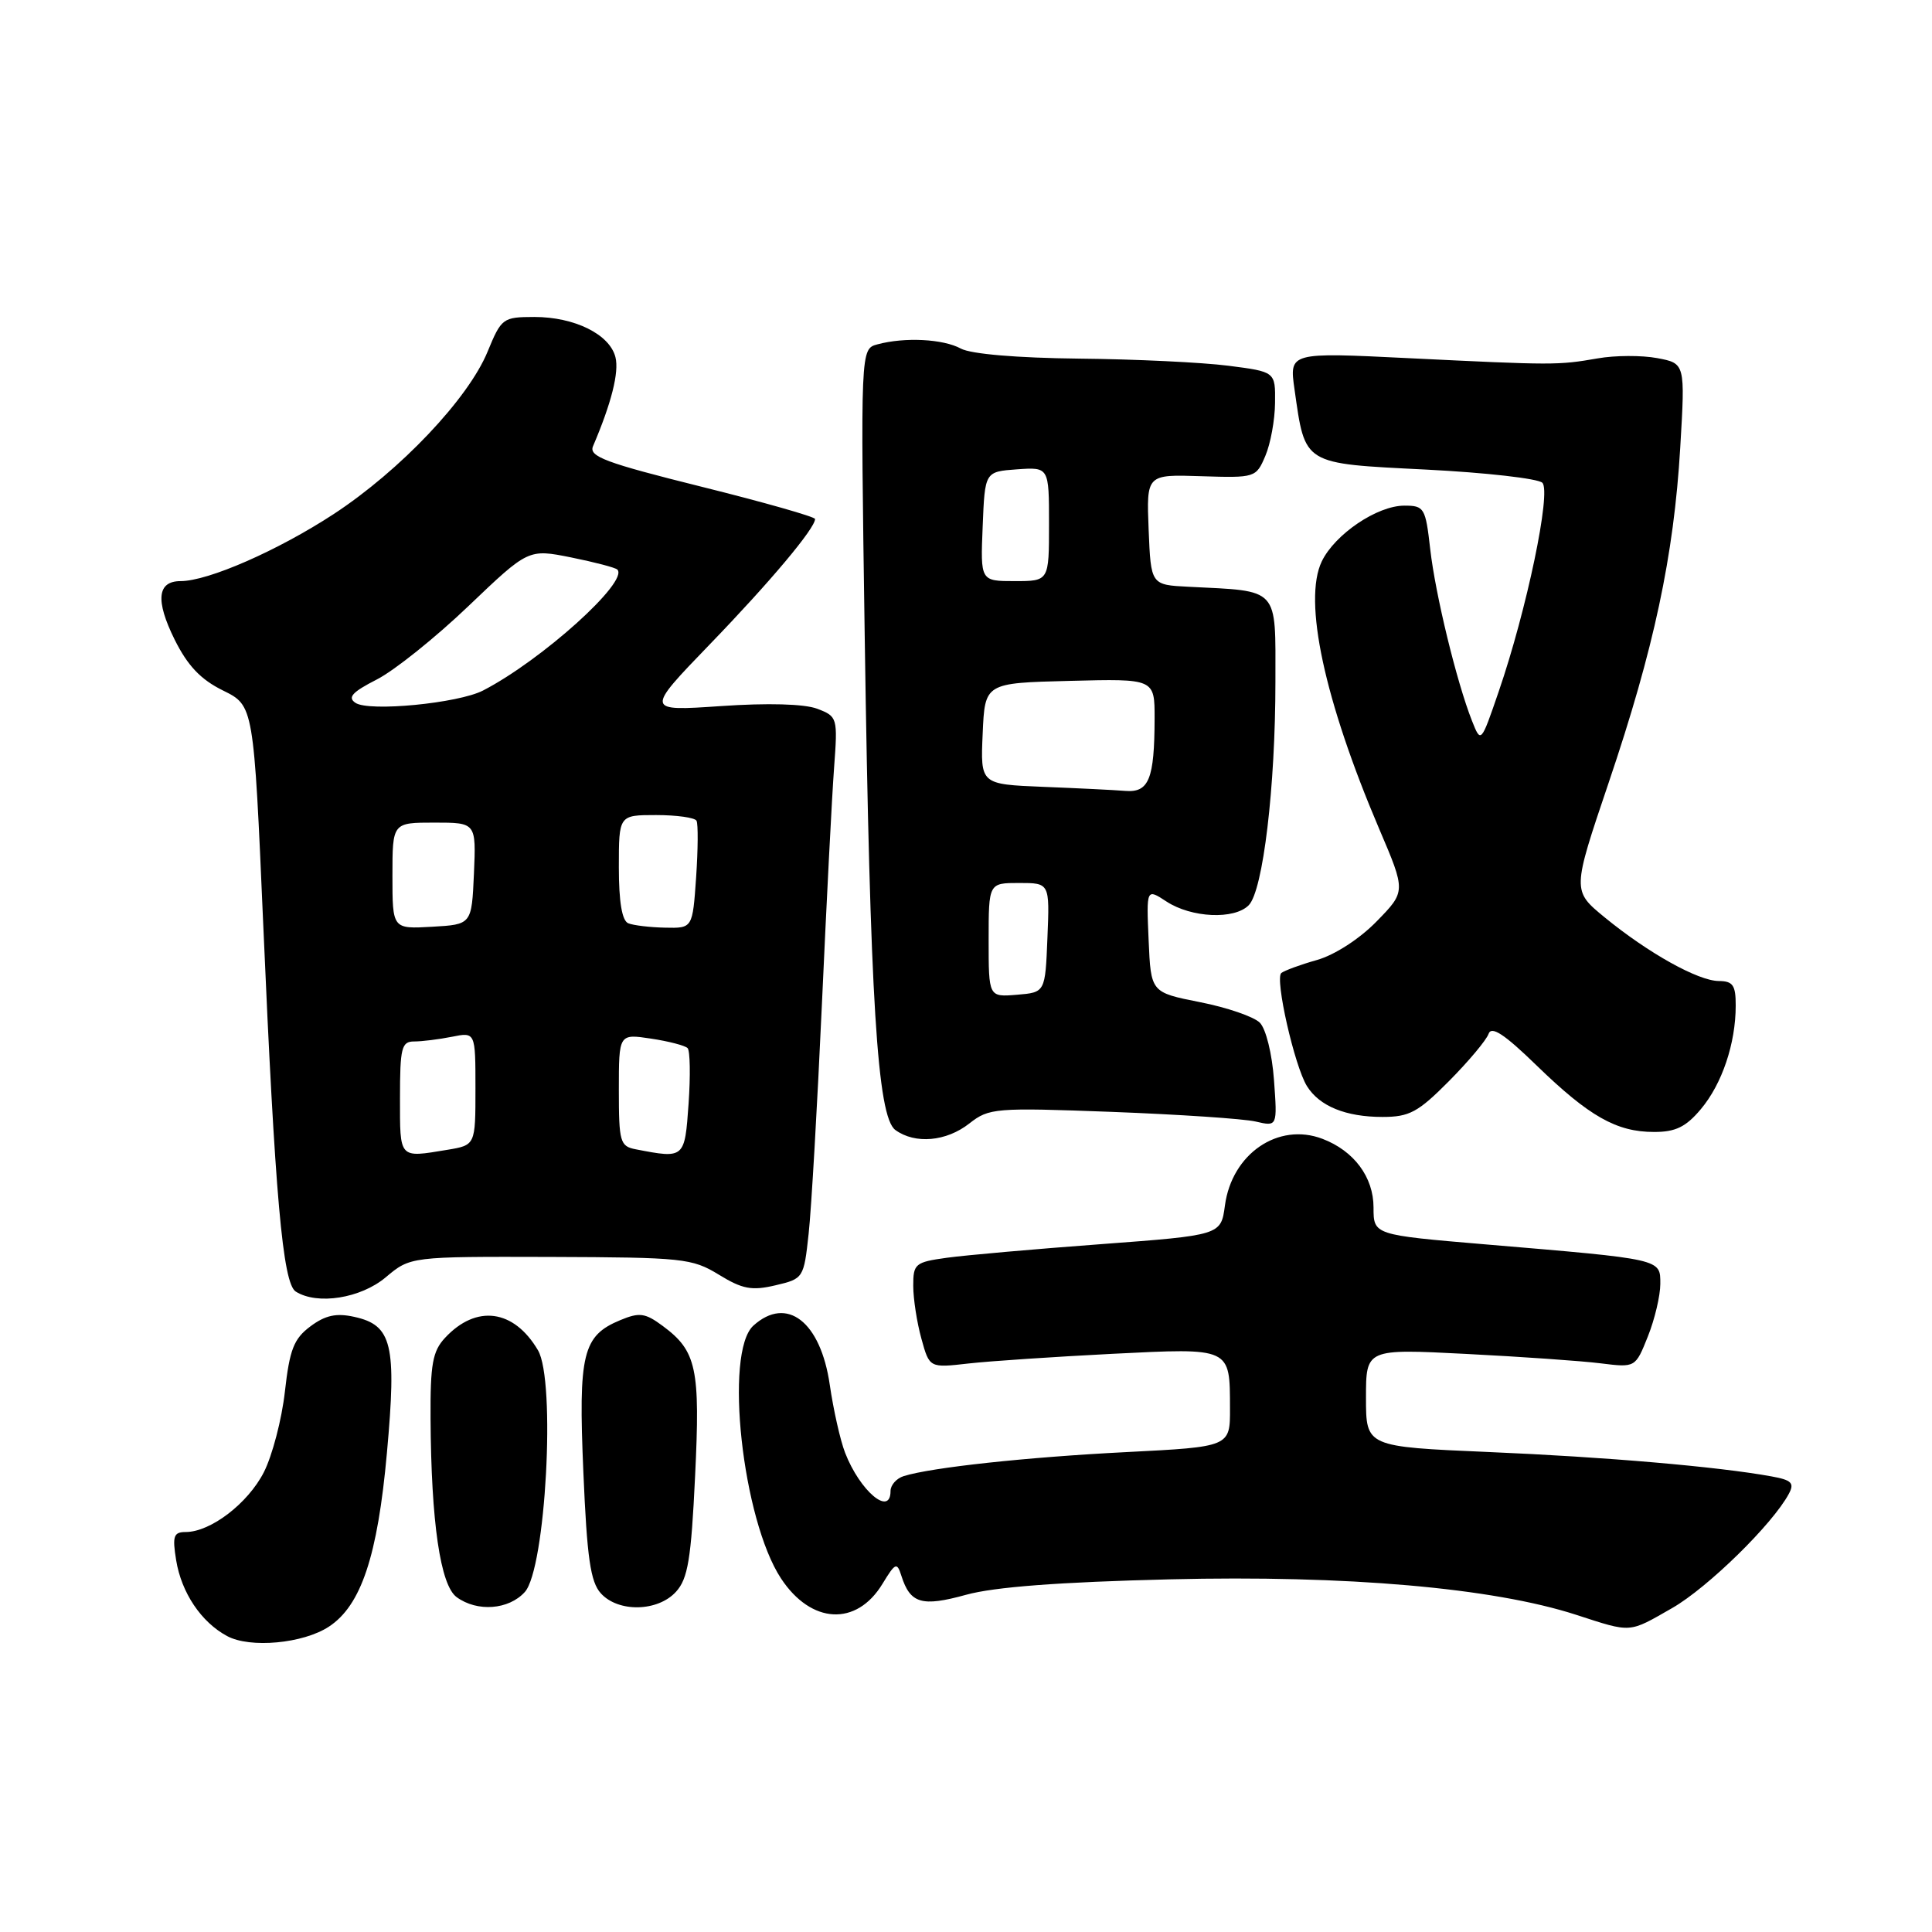<?xml version="1.0" encoding="UTF-8" standalone="no"?>
<!DOCTYPE svg PUBLIC "-//W3C//DTD SVG 1.1//EN" "http://www.w3.org/Graphics/SVG/1.1/DTD/svg11.dtd" >
<svg xmlns="http://www.w3.org/2000/svg" xmlns:xlink="http://www.w3.org/1999/xlink" version="1.1" viewBox="0 0 256 256">
 <g >
 <path fill="currentColor"
d=" M 43.58 215.54 C 47.85 212.74 50.04 206.18 51.27 192.50 C 52.57 178.14 51.96 175.59 46.94 174.49 C 44.56 173.96 43.10 174.28 41.13 175.75 C 38.93 177.39 38.38 178.81 37.75 184.39 C 37.34 188.07 36.08 192.88 34.96 195.08 C 32.85 199.21 27.91 202.99 24.62 203.00 C 23.01 203.00 22.82 203.53 23.34 206.73 C 24.04 211.04 26.66 214.95 30.10 216.79 C 33.14 218.43 40.17 217.78 43.58 215.54 Z  M 221.60 213.06 C 226.31 210.35 234.88 201.96 237.03 197.94 C 237.80 196.51 237.40 196.11 234.73 195.63 C 227.66 194.34 212.69 193.05 197.25 192.40 C 181.00 191.70 181.00 191.70 181.00 185.21 C 181.00 178.72 181.00 178.72 194.25 179.40 C 201.54 179.77 209.57 180.33 212.10 180.65 C 216.70 181.22 216.70 181.22 218.35 177.09 C 219.26 174.82 220.00 171.68 220.00 170.12 C 220.00 166.79 220.35 166.87 196.75 164.88 C 182.00 163.63 182.00 163.63 182.00 160.00 C 182.00 155.97 179.41 152.49 175.23 150.90 C 169.38 148.67 163.23 152.88 162.31 159.73 C 161.78 163.67 161.78 163.67 145.85 164.86 C 137.09 165.51 127.92 166.32 125.46 166.66 C 121.26 167.24 121.00 167.46 121.01 170.39 C 121.01 172.10 121.50 175.25 122.09 177.38 C 123.16 181.26 123.16 181.26 128.33 180.67 C 131.17 180.35 139.73 179.78 147.35 179.39 C 163.19 178.60 162.96 178.50 162.98 186.60 C 163.00 191.71 163.00 191.71 149.25 192.41 C 136.05 193.08 123.45 194.44 119.75 195.59 C 118.79 195.89 118.00 196.78 118.00 197.57 C 118.00 200.99 113.95 197.58 111.98 192.50 C 111.34 190.85 110.43 186.80 109.95 183.50 C 108.74 175.12 104.26 171.65 99.83 175.65 C 95.93 179.18 98.36 201.38 103.50 209.17 C 107.49 215.21 113.49 215.53 116.93 209.87 C 118.65 207.05 118.85 206.96 119.44 208.81 C 120.61 212.48 122.14 212.94 128.00 211.32 C 131.75 210.28 140.34 209.63 155.02 209.27 C 178.44 208.70 197.79 210.39 208.85 213.97 C 216.28 216.38 215.75 216.41 221.60 213.06 Z  M 69.54 210.95 C 72.31 207.90 73.67 182.93 71.28 178.91 C 68.08 173.48 63.11 172.82 58.97 177.27 C 57.32 179.04 57.01 180.76 57.05 187.94 C 57.13 201.74 58.35 210.05 60.51 211.63 C 63.23 213.62 67.41 213.31 69.54 210.95 Z  M 89.58 210.91 C 91.15 209.18 91.58 206.59 92.10 195.66 C 92.80 181.30 92.31 179.02 87.81 175.69 C 85.49 173.97 84.73 173.87 82.20 174.92 C 77.20 176.99 76.62 179.35 77.30 195.09 C 77.78 206.42 78.24 209.61 79.61 211.12 C 81.92 213.68 87.17 213.57 89.58 210.91 Z  M 51.11 169.25 C 54.38 166.50 54.38 166.50 72.94 166.55 C 90.49 166.61 91.70 166.73 95.25 168.90 C 98.38 170.82 99.62 171.05 102.75 170.31 C 106.46 169.44 106.51 169.36 107.15 163.46 C 107.51 160.18 108.30 146.47 108.91 133.00 C 109.52 119.53 110.24 105.45 110.52 101.73 C 111.01 95.08 110.97 94.94 108.28 93.91 C 106.57 93.27 101.76 93.13 95.52 93.56 C 85.50 94.24 85.50 94.24 94.06 85.37 C 102.07 77.08 108.00 70.01 108.00 68.77 C 108.00 68.48 101.22 66.55 92.94 64.49 C 80.21 61.32 77.99 60.49 78.58 59.12 C 81.02 53.41 82.05 49.32 81.55 47.33 C 80.79 44.30 76.13 42.00 70.80 42.00 C 66.63 42.01 66.44 42.15 64.61 46.59 C 62.05 52.83 53.03 62.34 44.21 68.12 C 36.82 72.95 27.58 77.00 23.93 77.00 C 20.83 77.00 20.57 79.56 23.14 84.75 C 24.87 88.22 26.59 90.04 29.56 91.50 C 33.62 93.50 33.62 93.50 34.88 122.50 C 36.44 158.48 37.46 170.04 39.19 171.14 C 42.05 172.95 47.79 172.04 51.11 169.25 Z  M 128.45 148.86 C 131.05 146.82 131.85 146.75 147.33 147.33 C 156.22 147.67 164.80 148.24 166.38 148.61 C 169.26 149.28 169.26 149.28 168.81 143.11 C 168.56 139.64 167.74 136.31 166.93 135.51 C 166.15 134.72 162.57 133.49 159.00 132.79 C 152.50 131.50 152.50 131.50 152.20 124.60 C 151.90 117.71 151.90 117.71 154.57 119.46 C 157.88 121.62 163.55 121.88 165.46 119.95 C 167.36 118.03 169.00 104.27 169.00 90.32 C 169.00 77.68 169.62 78.36 157.50 77.75 C 152.50 77.50 152.50 77.50 152.20 70.18 C 151.91 62.86 151.91 62.86 159.16 63.10 C 166.32 63.33 166.44 63.29 167.66 60.42 C 168.35 58.81 168.93 55.65 168.95 53.38 C 169.00 49.26 169.00 49.26 162.75 48.46 C 159.31 48.02 150.43 47.59 143.00 47.52 C 134.74 47.43 128.65 46.91 127.32 46.19 C 124.97 44.91 119.89 44.65 116.26 45.63 C 114.02 46.23 114.02 46.23 114.58 84.36 C 115.29 132.61 116.25 147.98 118.64 149.73 C 121.25 151.63 125.39 151.27 128.45 148.86 Z  M 225.37 146.97 C 228.18 143.63 229.99 138.27 229.99 133.25 C 230.00 130.55 229.62 130.00 227.75 129.99 C 225.01 129.97 218.42 126.30 212.62 121.55 C 208.32 118.02 208.32 118.02 213.14 103.76 C 219.17 85.95 221.79 73.66 222.64 59.32 C 223.30 48.15 223.30 48.15 219.58 47.45 C 217.54 47.07 213.99 47.08 211.69 47.49 C 206.44 48.40 205.88 48.40 186.66 47.46 C 170.83 46.68 170.83 46.68 171.53 51.59 C 172.96 61.65 172.55 61.40 188.93 62.22 C 196.86 62.62 203.81 63.41 204.37 63.97 C 205.57 65.17 202.30 80.83 198.58 91.65 C 196.23 98.50 196.23 98.50 195.04 95.50 C 193.01 90.35 190.19 78.75 189.51 72.75 C 188.89 67.28 188.72 67.00 186.08 67.00 C 182.48 67.00 176.88 70.79 175.14 74.39 C 172.65 79.59 175.48 92.77 182.74 109.81 C 186.29 118.12 186.29 118.12 182.41 122.09 C 180.16 124.40 176.86 126.53 174.52 127.20 C 172.31 127.82 170.18 128.61 169.78 128.93 C 168.90 129.67 171.53 141.27 173.18 143.92 C 174.84 146.58 178.33 148.00 183.19 148.00 C 186.75 148.00 187.90 147.38 192.00 143.25 C 194.59 140.64 196.95 137.82 197.24 137.00 C 197.62 135.90 199.32 137.01 203.63 141.20 C 210.57 147.93 214.20 149.99 219.16 149.99 C 222.01 150.00 223.39 149.33 225.37 146.97 Z  M 53.00 145.50 C 53.00 138.83 53.21 138.00 54.87 138.00 C 55.91 138.00 58.16 137.72 59.87 137.38 C 63.00 136.75 63.00 136.75 63.00 144.24 C 63.00 151.74 63.00 151.74 59.25 152.36 C 52.82 153.42 53.00 153.62 53.00 145.50 Z  M 84.25 152.29 C 82.16 151.89 82.00 151.34 82.00 144.42 C 82.00 136.98 82.00 136.98 86.25 137.62 C 88.59 137.97 90.77 138.54 91.11 138.88 C 91.44 139.22 91.50 142.54 91.24 146.25 C 90.73 153.52 90.71 153.54 84.25 152.29 Z  M 52.00 116.05 C 52.00 109.00 52.00 109.00 57.55 109.00 C 63.09 109.00 63.09 109.00 62.80 115.75 C 62.50 122.50 62.50 122.50 57.25 122.80 C 52.00 123.10 52.00 123.10 52.00 116.05 Z  M 83.25 122.34 C 82.42 122.00 82.00 119.51 82.00 114.92 C 82.00 108.00 82.00 108.00 86.94 108.00 C 89.66 108.00 92.07 108.34 92.29 108.75 C 92.52 109.16 92.49 112.54 92.24 116.25 C 91.77 123.00 91.77 123.00 88.13 122.92 C 86.14 122.88 83.94 122.62 83.25 122.34 Z  M 47.10 93.13 C 46.02 92.41 46.67 91.70 49.92 90.04 C 52.24 88.86 57.71 84.48 62.07 80.31 C 70.01 72.73 70.01 72.73 75.67 73.86 C 78.79 74.49 81.54 75.21 81.80 75.47 C 83.37 77.04 71.79 87.48 64.00 91.50 C 60.72 93.19 48.89 94.34 47.10 93.13 Z  M 131.00 124.56 C 131.00 117.00 131.00 117.00 135.04 117.00 C 139.09 117.00 139.09 117.00 138.79 124.25 C 138.50 131.50 138.50 131.50 134.75 131.81 C 131.00 132.12 131.00 132.12 131.00 124.56 Z  M 138.21 104.26 C 129.91 103.92 129.91 103.92 130.21 97.21 C 130.50 90.50 130.50 90.50 141.75 90.22 C 153.00 89.93 153.00 89.93 152.99 95.22 C 152.97 103.23 152.24 105.04 149.13 104.80 C 147.69 104.68 142.77 104.44 138.21 104.26 Z  M 130.21 69.75 C 130.50 62.50 130.50 62.50 134.75 62.19 C 139.00 61.89 139.00 61.89 139.00 69.44 C 139.00 77.00 139.00 77.00 134.46 77.00 C 129.91 77.00 129.91 77.00 130.21 69.75 Z "/>
</g>
</svg>